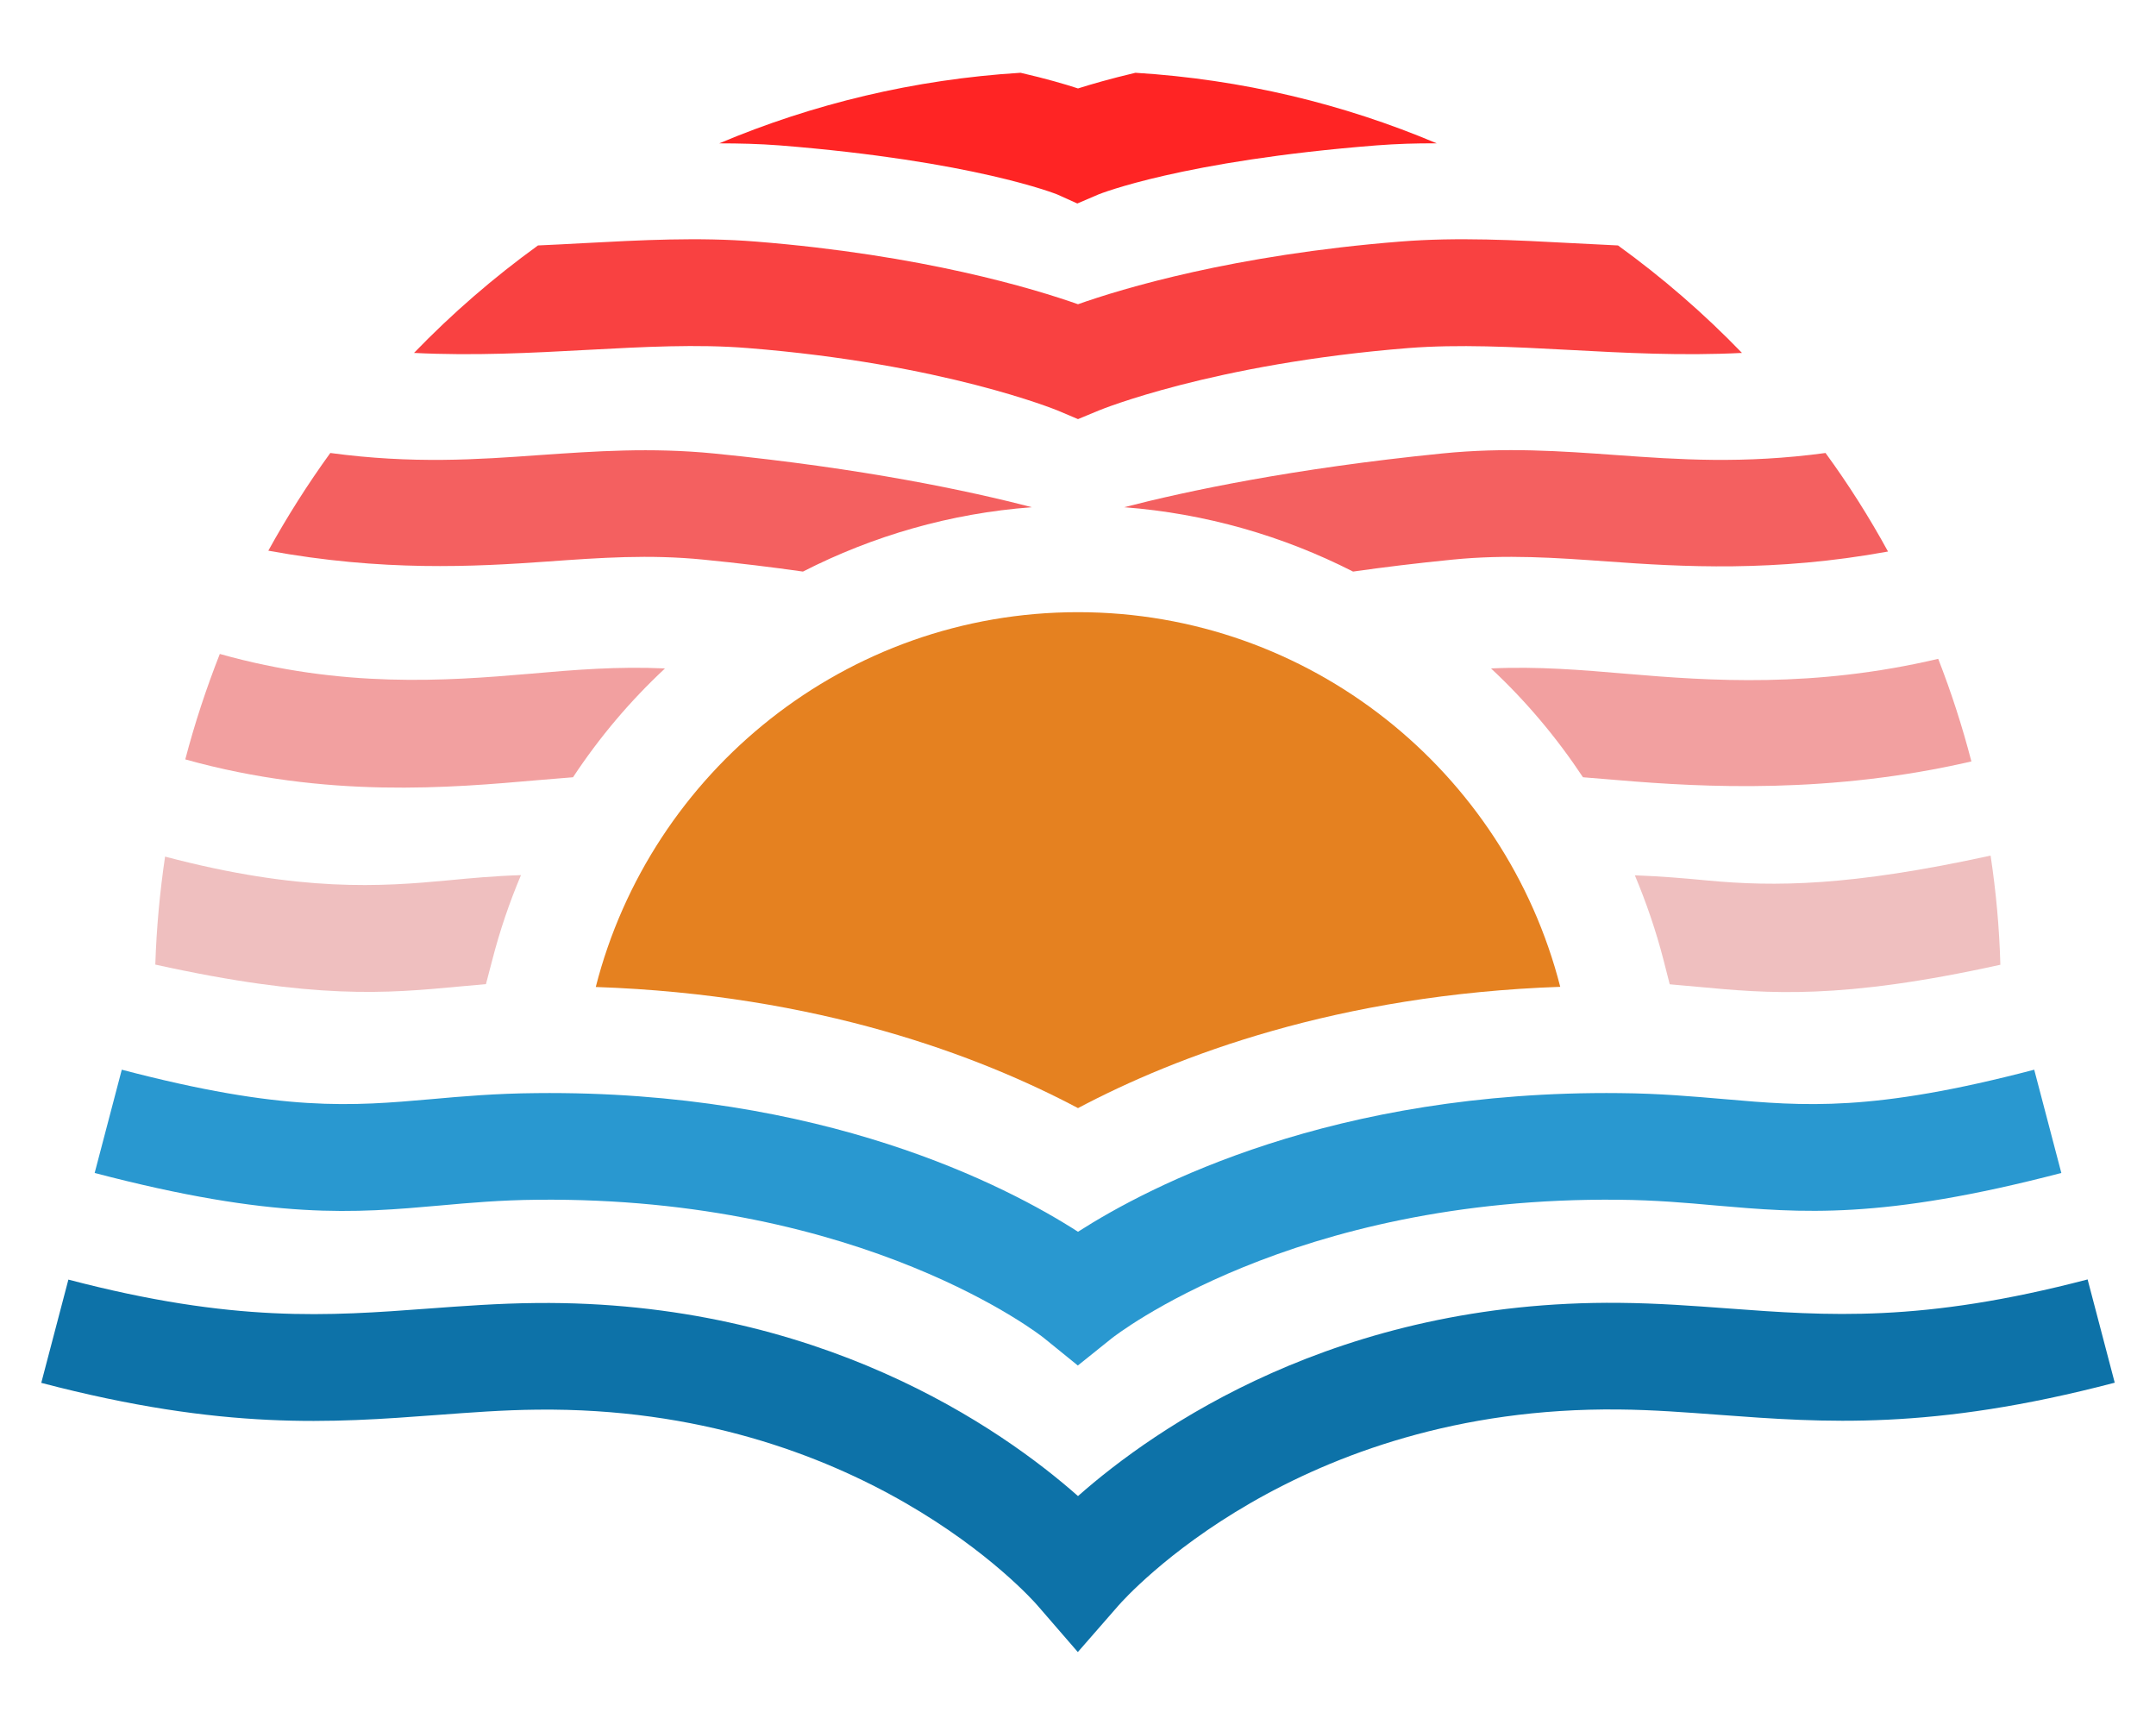 <?xml version="1.0" encoding="utf-8"?>
<!-- Generator: Adobe Illustrator 24.0.1, SVG Export Plug-In . SVG Version: 6.00 Build 0)  -->
<!DOCTYPE svg PUBLIC "-//W3C//DTD SVG 1.1//EN" "http://www.w3.org/Graphics/SVG/1.1/DTD/svg11.dtd">
<svg version="1.1" id="Layer_1" xmlns:x="http://ns.adobe.com/Extensibility/1.0/" xmlns:i="http://ns.adobe.com/AdobeIllustrator/10.0/" xmlns:graph="http://ns.adobe.com/Graphs/1.0/"
	 xmlns="http://www.w3.org/2000/svg" xmlns:xlink="http://www.w3.org/1999/xlink" x="0px" y="0px" viewBox="0 0 1280 1024"
	 style="enable-background:new 0 0 1280 1024;" xml:space="preserve">
<style type="text/css">
	.st0{fill:#E58120;}
	.st1{fill:#0D72A8;}
	.st2{fill:#2998D0;}
	.st3{fill:#FF2424;}
	.st4{fill:#F46060;}
	.st5{fill:#F94141;}
	.st6{fill:#F2A0A0;}
	.st7{fill:#EFBFBF;}
</style>
<path class="st0" d="M640,657.8c58.5-31,154.3-67.4,286.3-72C893.7,458.1,777.7,363.4,640,363.4s-253.7,94.7-286.3,222.5
	C485.8,590.4,581.5,626.8,640,657.8z"/>
<g>
	<path class="st1" d="M639.9,980.7L616,953.1c-4.1-4.8-105.4-118.4-297-116.3c-20.6,0.2-39.7,1.7-60,3.2
		c-61.8,4.6-125.8,9.4-234.5-19.1l16.1-61.3c98.4,25.8,154.4,21.6,213.7,17.2c20.4-1.5,41.5-3.1,64.1-3.3
		C486,771.8,594.6,848,640,888.1c45.4-40.1,154-116.4,321.6-114.7c22.6,0.2,43.7,1.8,64.1,3.3c59.3,4.4,115.2,8.6,213.7-17.2
		l16.1,61.3c-108.7,28.5-172.6,23.7-234.5,19.1c-20.3-1.5-39.4-3-60-3.2c-191.6-2-292.8,111.6-297,116.4L639.9,980.7z"/>
</g>
<path class="st2" d="M639.9,810.6l-20.1-16.3c-0.9-0.8-106.3-84.1-300.9-82.1c-21.6,0.2-39.9,1.8-57.5,3.4
	c-50.6,4.5-98.4,8.7-205.2-19.3l16.1-61.3c96.1,25.2,136.7,21.6,183.6,17.5c18.9-1.7,38.4-3.4,62.5-3.6
	c170.1-1.8,279.1,55,321.6,82.3c42.6-27.3,151.7-84.1,321.6-82.3c24.1,0.2,43.6,2,62.5,3.6c47,4.1,87.5,7.7,183.6-17.5l16.1,61.3
	c-106.8,27.9-154.6,23.7-205.2,19.3c-17.6-1.6-35.9-3.2-57.5-3.4c-194.5-2-299.9,81.4-301,82.2L639.9,810.6z"/>
<path class="st3" d="M627.6,115.4l12,5.4l12.6-5.4c0.5-0.2,49.6-20,165.1-29.1c11.8-0.9,23.7-1.3,35.7-1.2
	c-55.6-23.5-115.8-38-178.9-41.9c-15.2,3.6-26.5,6.9-34.1,9.3c-7.6-2.5-18.9-5.8-34.1-9.3C542.8,47.1,482.5,61.7,427,85.1
	c12,0,23.9,0.3,35.7,1.2C578.2,95.5,627.3,115.3,627.6,115.4z"/>
<path class="st4" d="M959,270.1c-32.1-2.3-65.2-4.7-102.9-0.9c-88.7,8.9-151.9,22.4-188.7,31.9c48.3,3.7,94.3,17,135.9,38.2
	c18.2-2.6,37.9-5,59.1-7.1c32.2-3.2,61.3-1.1,92,1.1c44.4,3.2,99.2,6.4,166.5-5.9c-11.1-20.3-23.5-39.9-37.1-58.5
	C1035,275.5,996.5,272.8,959,270.1z"/>
<path class="st5" d="M348.7,207.7c33.6-1.8,65.3-3.5,95-1.1c116.4,9.2,183.4,36.8,184,37l12.3,5.2l12.3-5.1
	c0.7-0.3,67.6-27.8,184-37.1c29.7-2.3,61.5-0.7,95,1.1c33.3,1.8,67.4,3.6,102.9,1.8c-22.6-23.4-47.2-44.7-73.6-63.8
	c-8.7-0.4-17.3-0.9-25.9-1.3c-35.7-1.9-69.4-3.7-103.4-1c-99.1,7.9-165.3,28-191.3,37.2c-26.1-9.2-92.3-29.3-191.3-37.2
	c-33.9-2.7-67.7-0.9-103.4,1c-8.6,0.5-17.2,0.9-25.9,1.3c-26.4,19.1-51,40.4-73.6,63.8C281.3,211.3,315.4,209.5,348.7,207.7z"/>
<path class="st6" d="M965.9,400c-27-2.3-52.8-4.5-80.7-3.2c20.6,19.2,38.9,40.9,54.6,64.6c6.7,0.5,13.6,1.1,20.7,1.7
	c51.5,4.4,126.6,8.2,209.9-11.1c-5.4-20.8-12-41.2-19.7-60.9C1076.8,408.5,1015.3,404.2,965.9,400z"/>
<path class="st7" d="M1181.8,507.9c-83.6,18.3-128.3,18.5-167.9,14.8c-13.5-1.3-27.3-2.5-43.3-3.1c6.8,16.2,12.6,33.1,17.1,50.6
	l3.6,14.1c5.6,0.5,11.1,1,16.7,1.5c41.6,3.9,84.6,7.9,179.6-13.1C1187,550.7,1185,529.1,1181.8,507.9z"/>
<path class="st4" d="M325.5,333.3c30.8-2.2,59.8-4.3,92-1.1c21.3,2.1,41,4.5,59.2,7.1c41.5-21.2,87.5-34.6,135.9-38.2
	c-36.8-9.6-100-23.1-188.7-31.9c-37.6-3.7-70.8-1.3-102.9,0.9c-37.4,2.7-75.9,5.4-124.9-1.2c-13.4,18.5-25.7,37.9-36.8,58
	C227,339.3,280.9,336.5,325.5,333.3z"/>
<path class="st7" d="M292.2,570.1c4.5-17.5,10.2-34.3,17.1-50.6c-16,0.5-29.8,1.8-43.3,3.1c-39.3,3.7-87.3,7.2-168-14.1
	c-3.1,21-5.1,42.4-5.8,64.1c95.1,21,138,17,179.6,13.1c5.6-0.5,11.1-1,16.7-1.5L292.2,570.1z"/>
<path class="st6" d="M319.5,463.1c7.1-0.6,14-1.2,20.7-1.7c15.7-23.8,34-45.4,54.6-64.6c-27.9-1.3-53.7,0.8-80.7,3.2
	c-49.2,4.2-110.8,8.7-183.6-11.8c-8,20.3-14.9,41.2-20.5,62.6C194.1,474.3,268,467.6,319.5,463.1z"/>
</svg>
